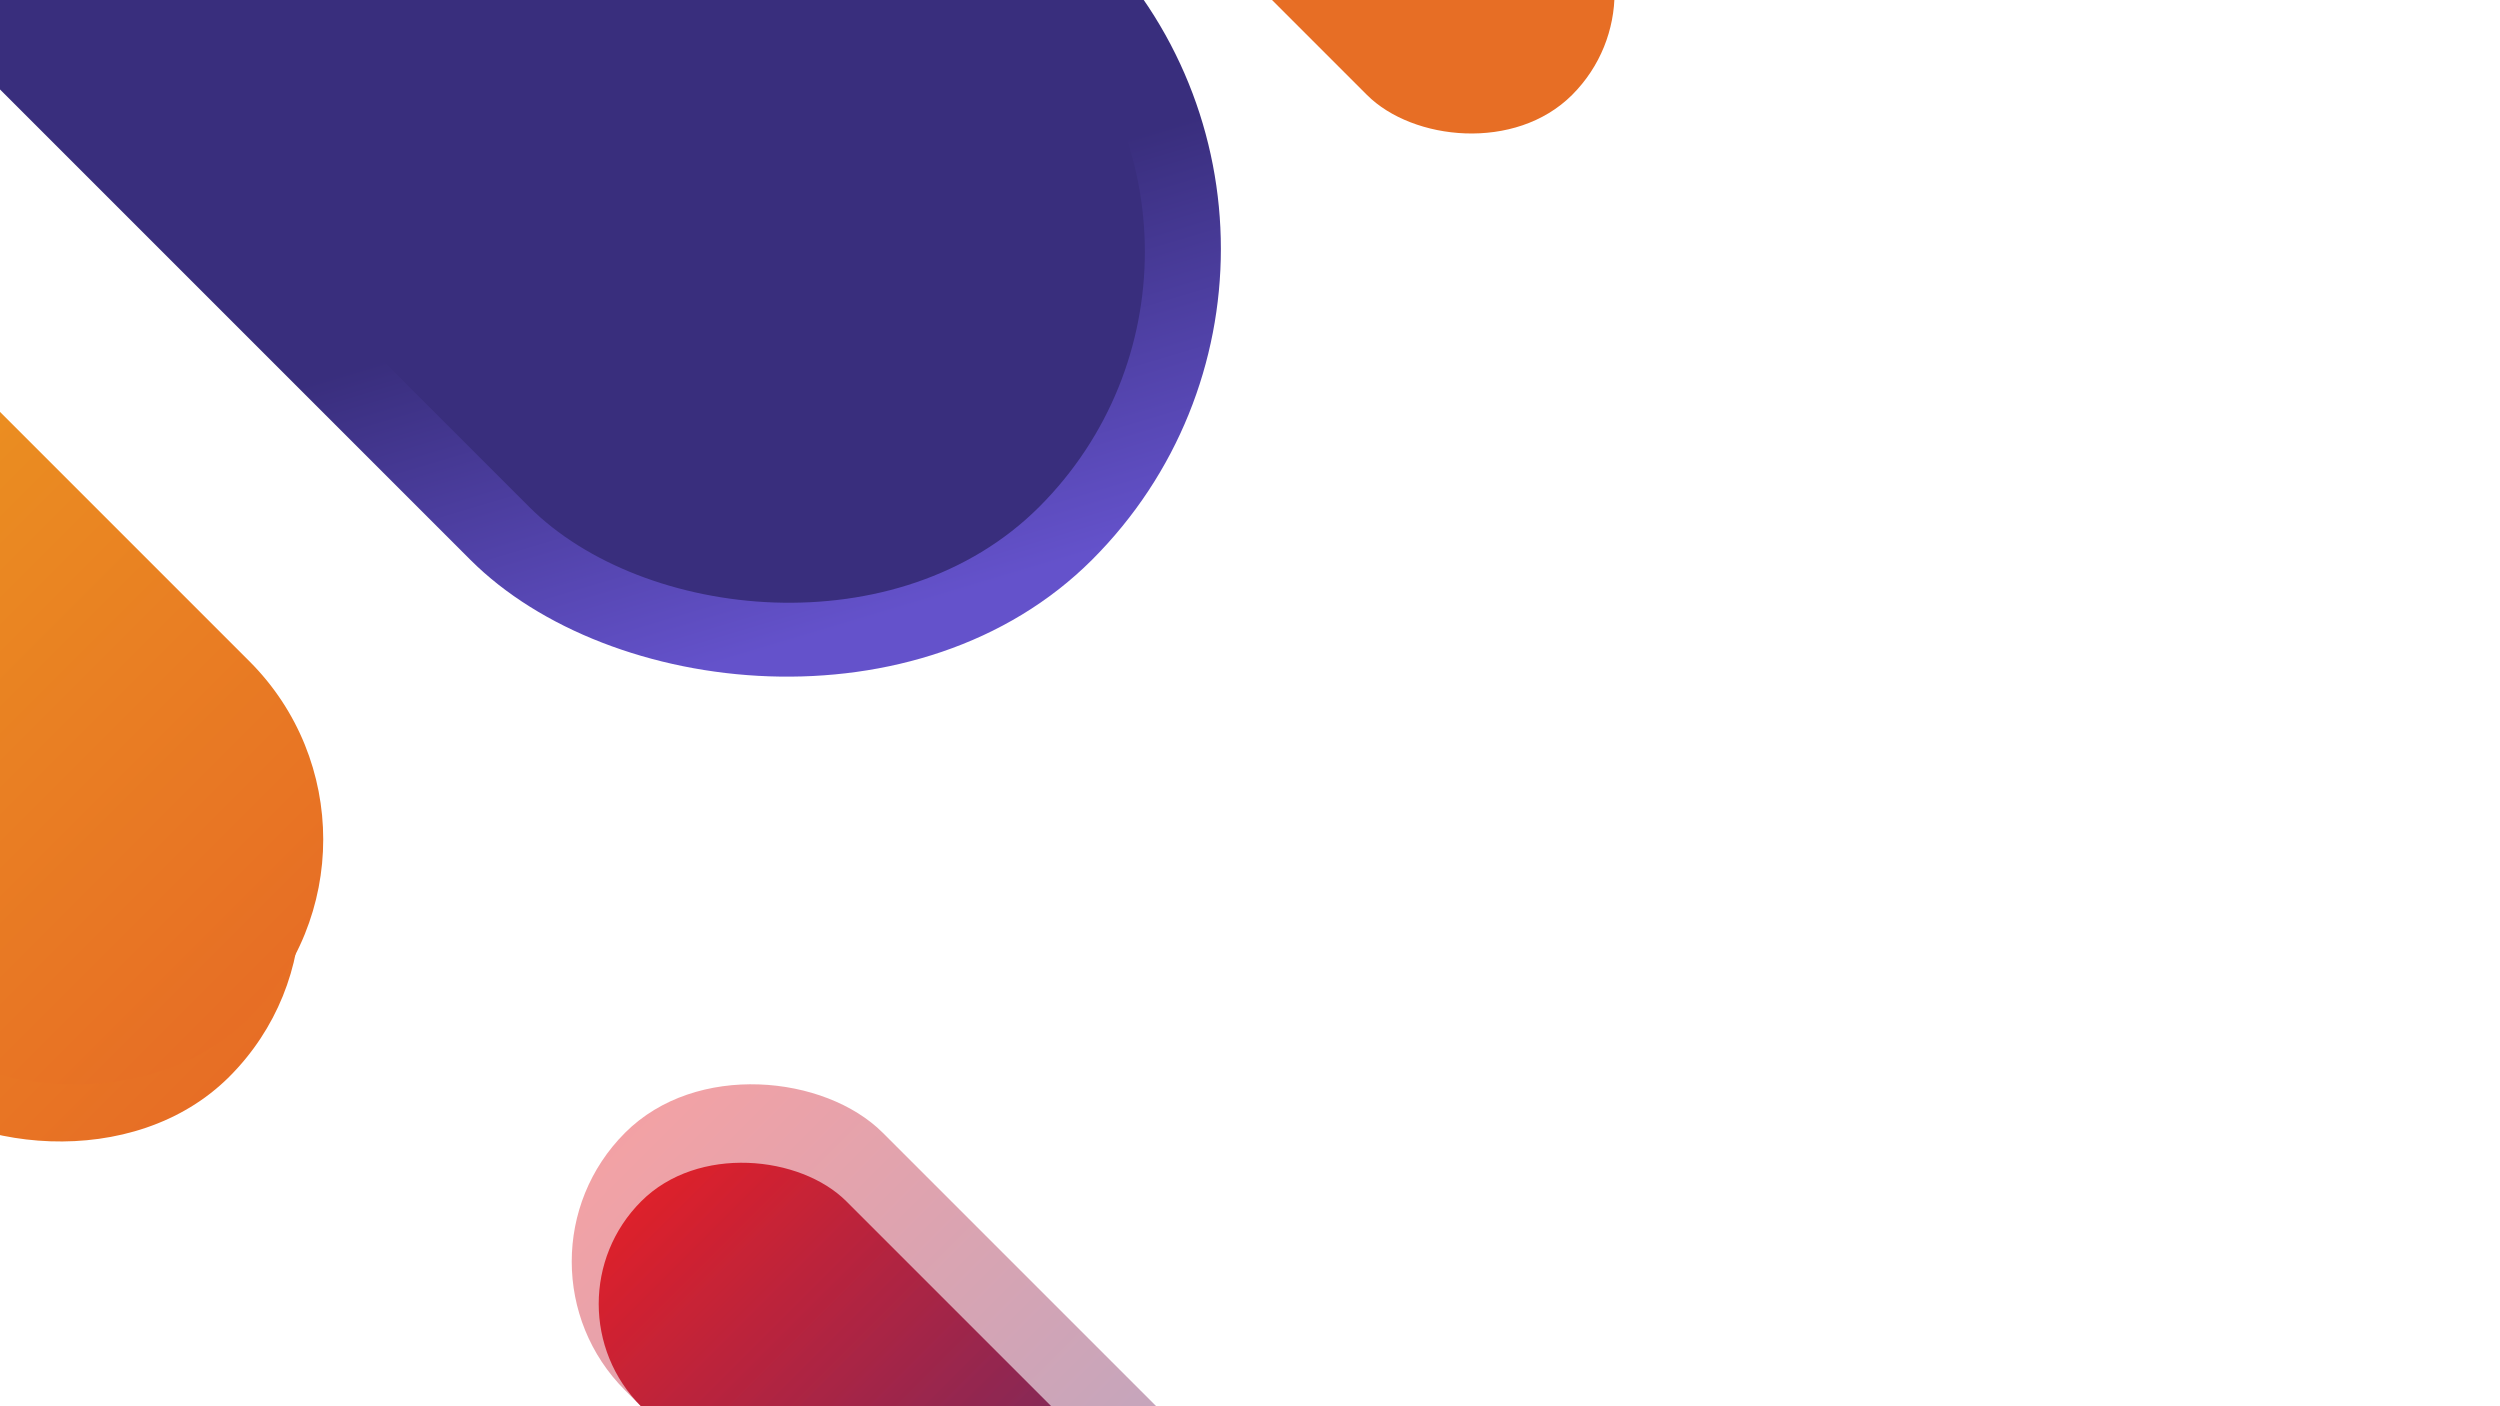 <svg xmlns="http://www.w3.org/2000/svg" xmlns:xlink="http://www.w3.org/1999/xlink" width="1920" height="1080" viewBox="0 0 1920 1080"><defs><style>.a{fill:#fff;stroke:#707070;}.b{clip-path:url(#a);}.c{fill:url(#b);}.d{fill:#392e7d;}.e,.f{fill:url(#c);}.f{mix-blend-mode:screen;isolation:isolate;}.g{fill:#e76e25;}.h,.i{fill:url(#e);}.i{opacity:0.42;}</style><clipPath id="a"><rect class="a" width="1920" height="1080"/></clipPath><linearGradient id="b" x1="0.557" y1="0.776" x2="0.5" y2="1" gradientUnits="objectBoundingBox"><stop offset="0" stop-color="#392e7d"/><stop offset="1" stop-color="#6452cb"/></linearGradient><linearGradient id="c" x1="0.5" x2="0.5" y2="1" gradientUnits="objectBoundingBox"><stop offset="0" stop-color="#efb31c"/><stop offset="1" stop-color="#e76e25"/></linearGradient><linearGradient id="e" x1="0.5" x2="0.5" y2="1" gradientUnits="objectBoundingBox"><stop offset="0" stop-color="#e22028"/><stop offset="1" stop-color="#392e7d"/></linearGradient></defs><g class="b"><rect class="c" width="675.343" height="1443.57" rx="337.671" transform="translate(-420.798 -352.109) rotate(-45)"/><rect class="d" width="554" height="1357" rx="277" transform="translate(-357.289 -374.403) rotate(-45)"/><rect class="e" width="374.123" height="1025.542" rx="187.061" transform="translate(-681.339 234.022) rotate(-45)"/><rect class="f" width="386.819" height="1025.542" rx="193.409" transform="translate(-670.339 193.022) rotate(-45)"/><rect class="g" width="222.819" height="633.542" rx="111.409" transform="translate(680.61 -296.303) rotate(-45)"/><g transform="translate(35.824 88.541)"><rect class="h" width="222.819" height="633.542" rx="111.409" transform="translate(377.84 912.848) rotate(-45)"/><rect class="i" width="279.819" height="679.542" rx="139.909" transform="translate(345.313 880.321) rotate(-45)"/></g></g></svg>